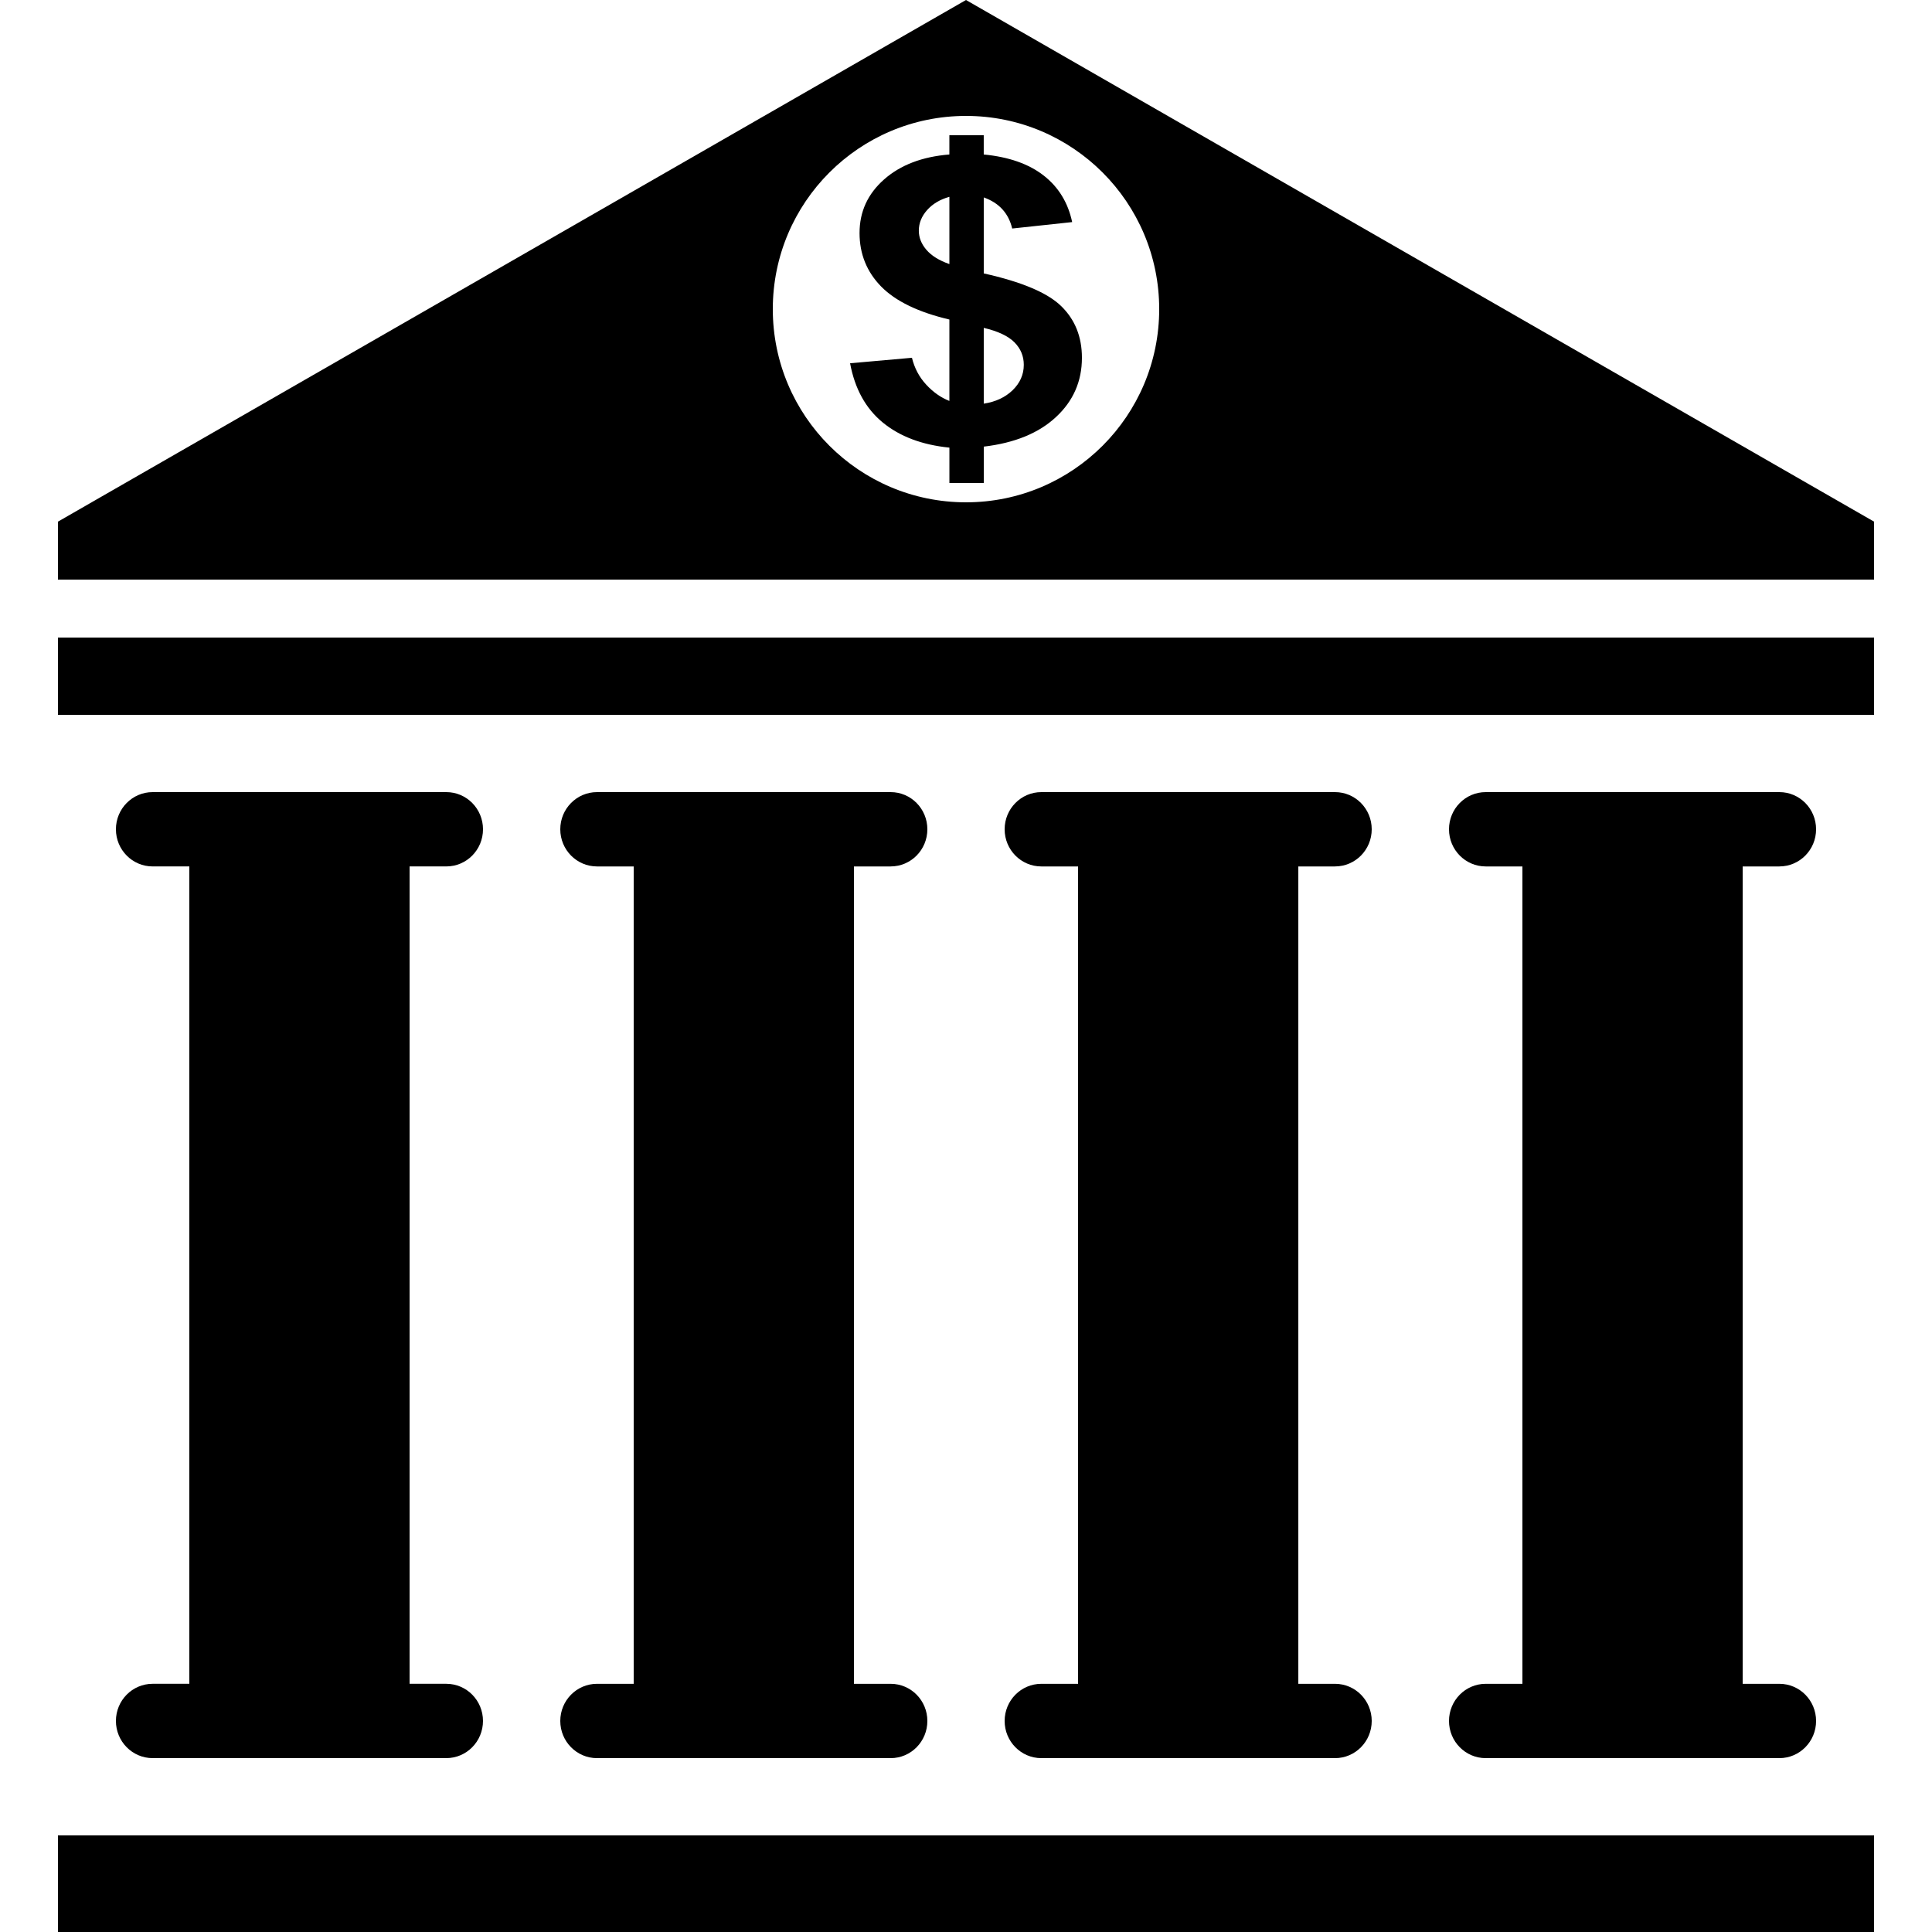 <?xml version="1.0" encoding="UTF-8" standalone="no"?>
<svg id="svg2" xmlns:rdf="http://www.w3.org/1999/02/22-rdf-syntax-ns#" xmlns="http://www.w3.org/2000/svg" enable-background="new 0 0 100 100" xml:space="preserve" height="100px" width="100px" version="1.1" y="0px" x="0px" xmlns:cc="http://creativecommons.org/ns#" xmlns:dc="http://purl.org/dc/elements/1.1/" viewBox="0 0 100 100"><g id="Your_Icon"><path id="path6" d="M50,0l-47,27v3h94v-3l-47-27zm0,6c5.523,0,10,4.477,10,10s-4.477,10-10,10-10-4.477-10-10,4.477-10,10-10z"/><path id="path12" d="M23.101,44.846c1.05,0,1.899-0.86,1.899-1.922,0-1.063-0.849-1.924-1.899-1.924h-15.201c-1.05,0-1.9,0.861-1.9,1.924,0,1.062,0.851,1.922,1.9,1.922h1.9v42.307h-1.9c-1.05,0-1.9,0.86-1.9,1.923,0,1.062,0.851,1.924,1.9,1.924h15.2c1.05,0,1.899-0.862,1.899-1.924,0-1.063-0.849-1.923-1.899-1.923h-1.9v-42.307h1.899z"/><path id="path12-1" d="M46.101,44.846c1.05,0,1.899-0.86,1.899-1.922,0-1.063-0.849-1.924-1.899-1.924h-15.201c-1.049,0-1.9,0.861-1.9,1.924,0,1.062,0.851,1.923,1.9,1.923h1.9v42.307h-1.9c-1.049,0-1.9,0.86-1.9,1.923,0,1.062,0.851,1.924,1.9,1.924h15.201c1.05,0,1.899-0.862,1.899-1.924,0-1.063-0.849-1.923-1.899-1.923h-1.9v-42.307h1.899z"/><path id="path12-1-6" d="M69.101,44.846c1.05,0,1.899-0.86,1.899-1.922,0-1.063-0.849-1.924-1.899-1.924h-15.201c-1.049,0-1.9,0.861-1.9,1.924,0,1.062,0.851,1.923,1.9,1.923h1.9v42.307h-1.9c-1.049,0-1.9,0.86-1.9,1.923,0,1.062,0.851,1.924,1.9,1.924h15.201c1.05,0,1.899-0.862,1.899-1.924,0-1.063-0.849-1.923-1.899-1.923h-1.9v-42.307h1.899z"/><path id="path12-1-0" d="M92.101,44.846c1.05,0,1.899-0.86,1.899-1.922,0-1.063-0.849-1.924-1.899-1.924h-15.201c-1.049,0-1.9,0.861-1.9,1.924,0,1.062,0.851,1.923,1.9,1.923h1.9v42.307h-1.9c-1.049,0-1.9,0.86-1.9,1.923,0,1.062,0.851,1.924,1.9,1.924h15.201c1.05,0,1.899-0.862,1.899-1.924,0-1.063-0.849-1.923-1.899-1.923h-1.9v-42.307h1.899z"/><rect id="rect3062" height="5" width="94" y="95" x="3" fill="#000"/><path id="path3" d="M54.932,15.849c-0.711-0.696-2.048-1.261-4.013-1.697v-3.933c0.793,0.281,1.284,0.817,1.472,1.609l3.104-0.333c-0.213-1.005-0.704-1.808-1.472-2.408-0.769-0.601-1.804-0.966-3.105-1.091v-0.996h-1.779v0.996c-1.407,0.113-2.533,0.544-3.38,1.292-0.847,0.748-1.269,1.671-1.269,2.772,0,1.086,0.374,2.01,1.121,2.773,0.75,0.76,1.926,1.329,3.529,1.705v4.214c-0.44-0.172-0.841-0.454-1.2-0.844-0.361-0.389-0.607-0.853-0.738-1.39l-3.202,0.284c0.246,1.321,0.81,2.343,1.692,3.067,0.885,0.725,2.034,1.158,3.449,1.3v1.831h1.779v-1.883c1.595-0.188,2.841-0.696,3.735-1.529,0.897-0.83,1.345-1.854,1.345-3.07,0-1.085-0.357-1.975-1.068-2.669zm-5.791-2.18c-0.533-0.187-0.928-0.432-1.191-0.739-0.261-0.305-0.392-0.635-0.392-0.99,0-0.39,0.143-0.745,0.43-1.068,0.284-0.32,0.67-0.55,1.152-0.684v3.482zm3.275,6.526c-0.384,0.371-0.883,0.606-1.497,0.698v-3.922c0.737,0.172,1.265,0.423,1.589,0.748,0.322,0.325,0.483,0.715,0.483,1.162,0,0.504-0.192,0.94-0.576,1.314z"/><rect id="rect3062-8" height="4" width="94" y="33" x="3" fill="#000"/></g></svg>
